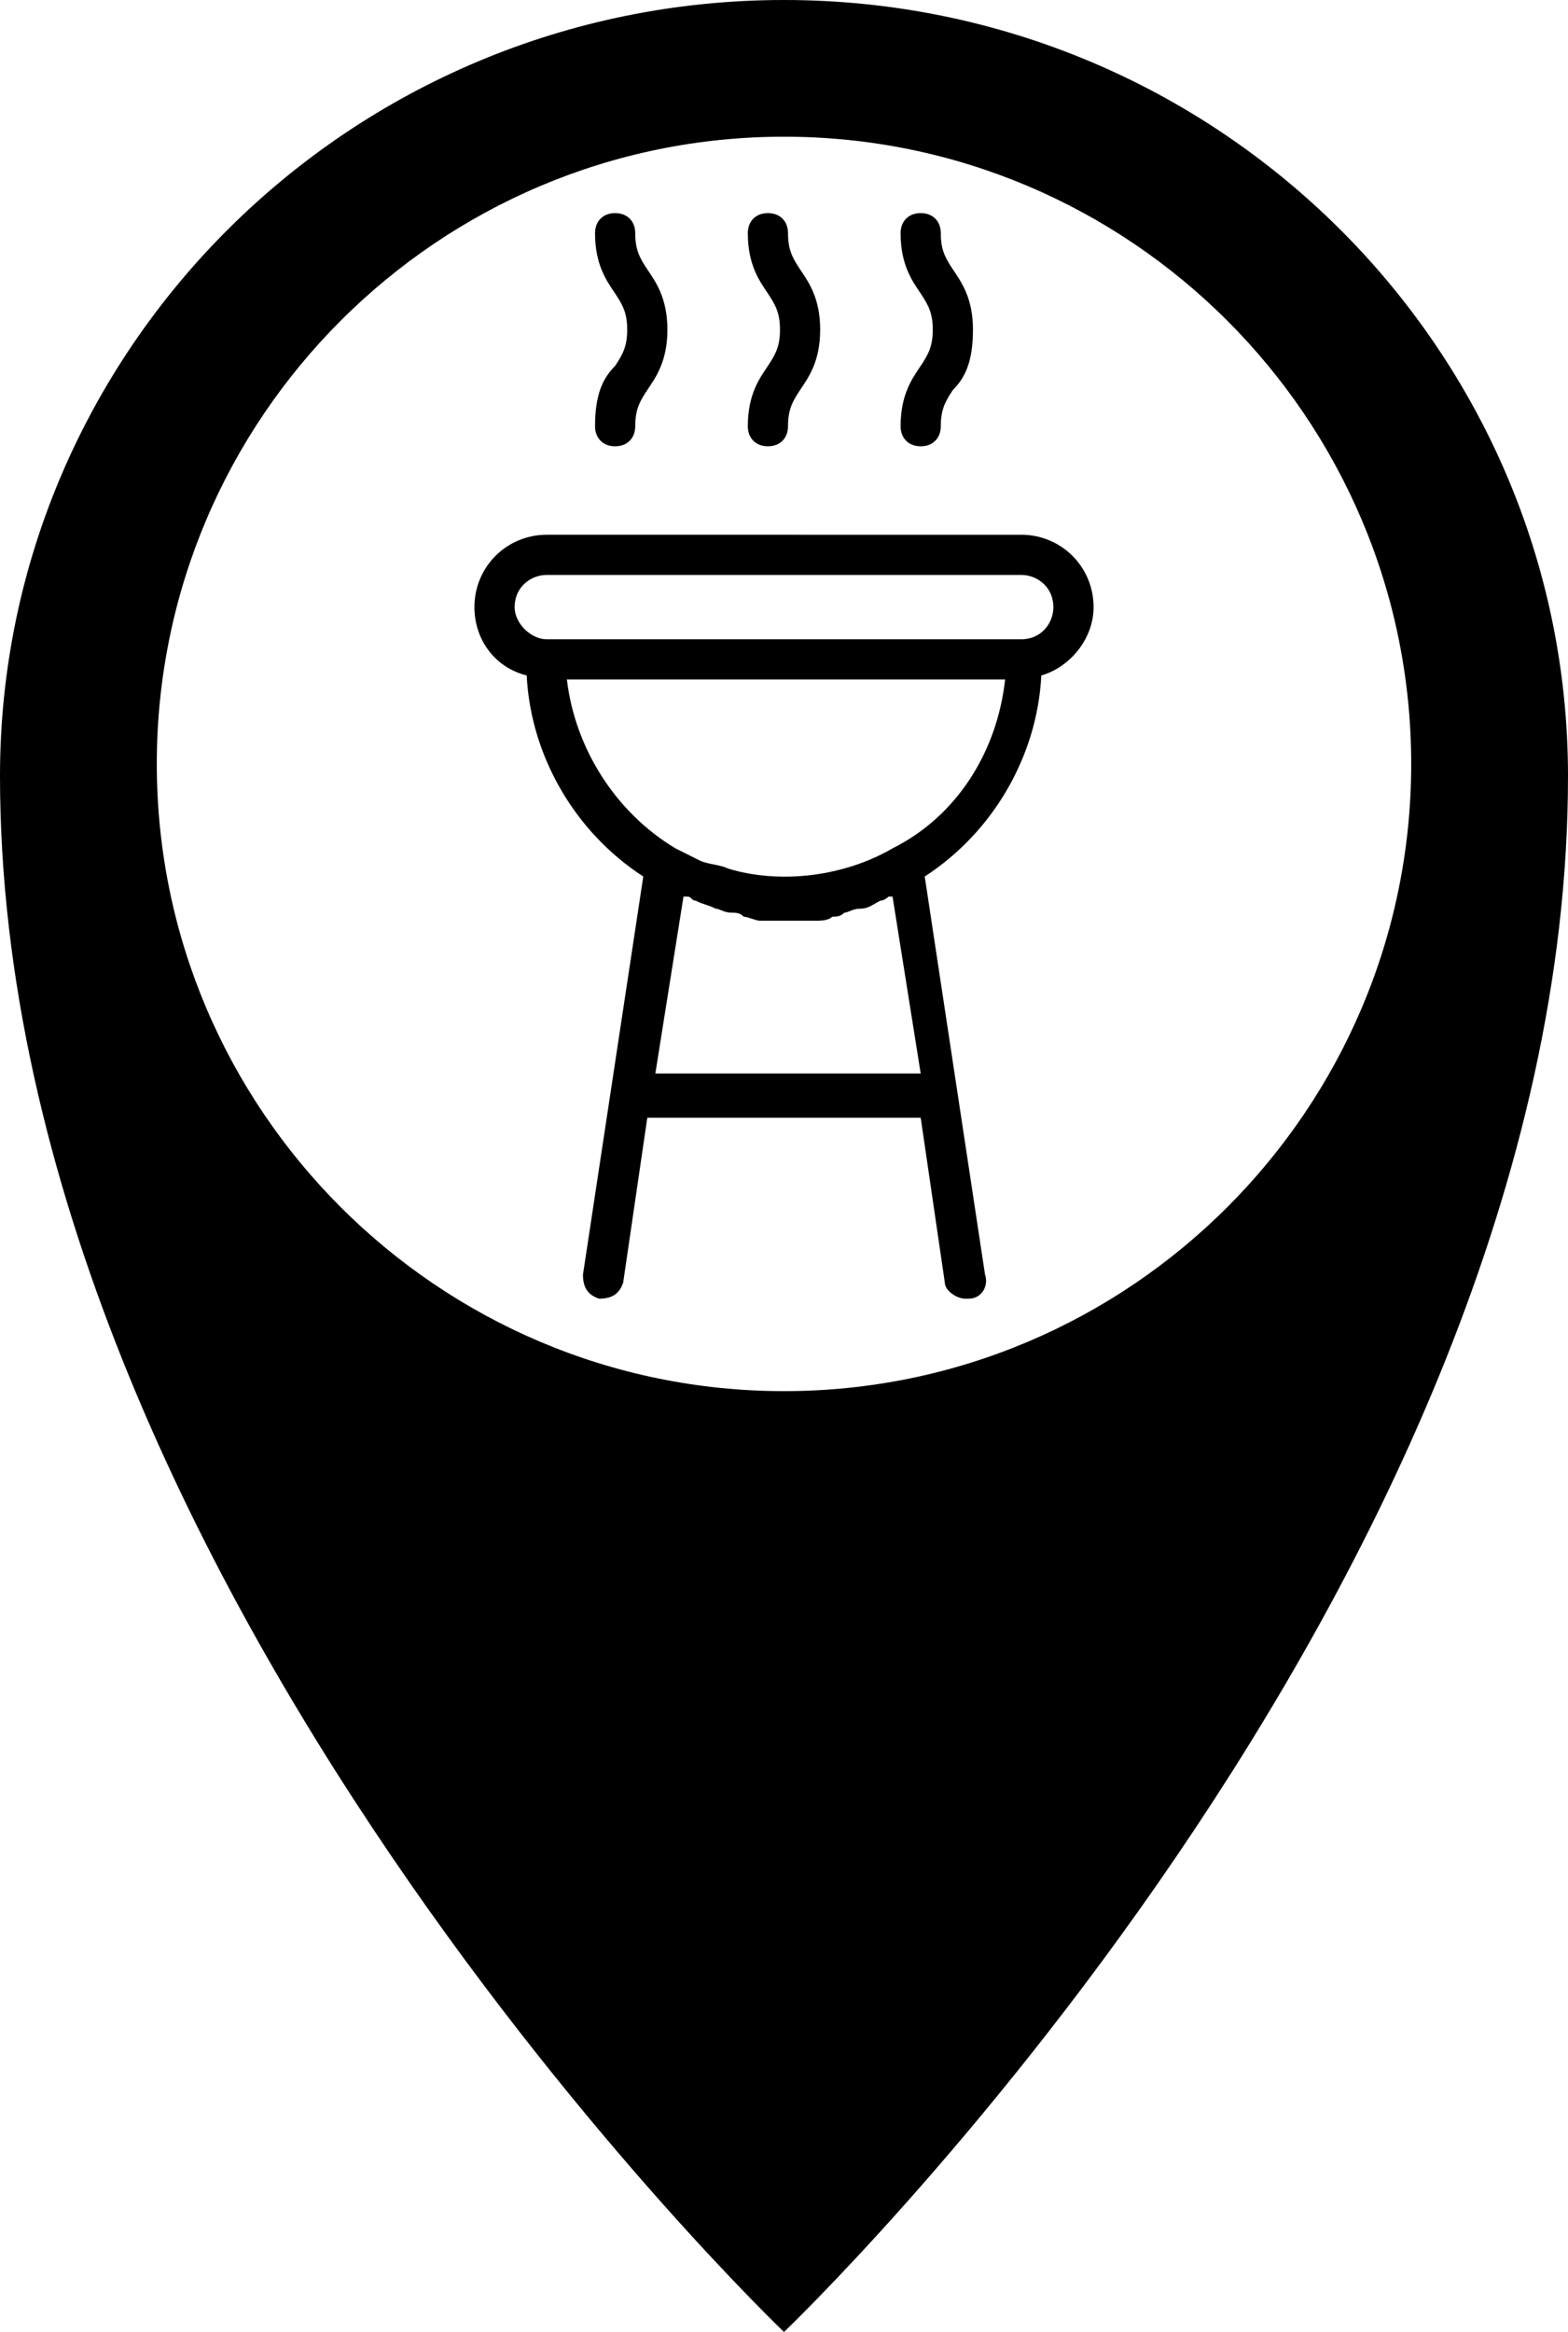 <svg xmlns="http://www.w3.org/2000/svg" viewBox="0 0 39 58"><path d="M19.5 0C8.7 0 0 8.7 0 19.3 0 39.4 19.5 58 19.5 58S39 39.4 39 19.3C39 8.7 30.3 0 19.5 0zm0 34.6c-8.6 0-15.6-7-15.6-15.6s7-15.6 15.6-15.6 15.6 7 15.6 15.6-7 15.6-15.6 15.6z"/><path d="M11.8 15.1c0 .8.5 1.5 1.3 1.7.1 2 1.2 3.9 2.9 5l-1.5 9.9c0 .3.1.5.4.6.3 0 .5-.1.6-.4l.6-4.1h6.8l.6 4.1c0 .2.3.4.5.4h.1c.3 0 .5-.3.4-.6L23 21.8c1.7-1.1 2.8-3 2.9-5 .7-.2 1.3-.9 1.3-1.7 0-1-.8-1.8-1.8-1.8H13.6c-1 0-1.8.8-1.8 1.8zm4.5 11.6l.7-4.4h.1c.1 0 .1.1.2.1.2.1.3.1.5.2.1 0 .2.1.4.1.1 0 .2 0 .3.1.1 0 .3.1.4.1h1.4c.1 0 .3 0 .4-.1.1 0 .2 0 .3-.1.1 0 .2-.1.4-.1s.3-.1.5-.2c.1 0 .2-.1.2-.1h.1l.7 4.4h-6.6zm5.9-5.6c-1.2.7-2.8.9-4.1.5-.2-.1-.5-.1-.7-.2l-.6-.3c-1.5-.9-2.5-2.5-2.7-4.2H25c-.2 1.8-1.2 3.4-2.8 4.2zm4-6c0 .4-.3.8-.8.8H13.6c-.4 0-.8-.4-.8-.8 0-.5.4-.8.8-.8h11.8c.4 0 .8.3.8.8zM18.6 10.6c0 .3.2.5.5.5s.5-.2.5-.5c0-.4.1-.6.3-.9.2-.3.5-.7.5-1.5s-.3-1.2-.5-1.5c-.2-.3-.3-.5-.3-.9 0-.3-.2-.5-.5-.5s-.5.2-.5.5c0 .8.3 1.2.5 1.5.2.3.3.5.3.9s-.1.6-.3.9c-.2.3-.5.7-.5 1.5zM22.4 10.6c0 .3.2.5.5.5s.5-.2.5-.5c0-.4.1-.6.3-.9.3-.3.5-.7.5-1.5s-.3-1.2-.5-1.5c-.2-.3-.3-.5-.3-.9 0-.3-.2-.5-.5-.5s-.5.2-.5.5c0 .8.3 1.2.5 1.5.2.3.3.5.3.9s-.1.6-.3.9c-.2.3-.5.7-.5 1.5zM14.8 10.6c0 .3.2.5.5.5s.5-.2.5-.5c0-.4.1-.6.3-.9.2-.3.5-.7.5-1.5s-.3-1.2-.5-1.5c-.2-.3-.3-.5-.3-.9 0-.3-.2-.5-.5-.5s-.5.2-.5.5c0 .8.3 1.2.5 1.5.2.3.3.5.3.9s-.1.6-.3.9c-.3.3-.5.7-.5 1.5z"/></svg>